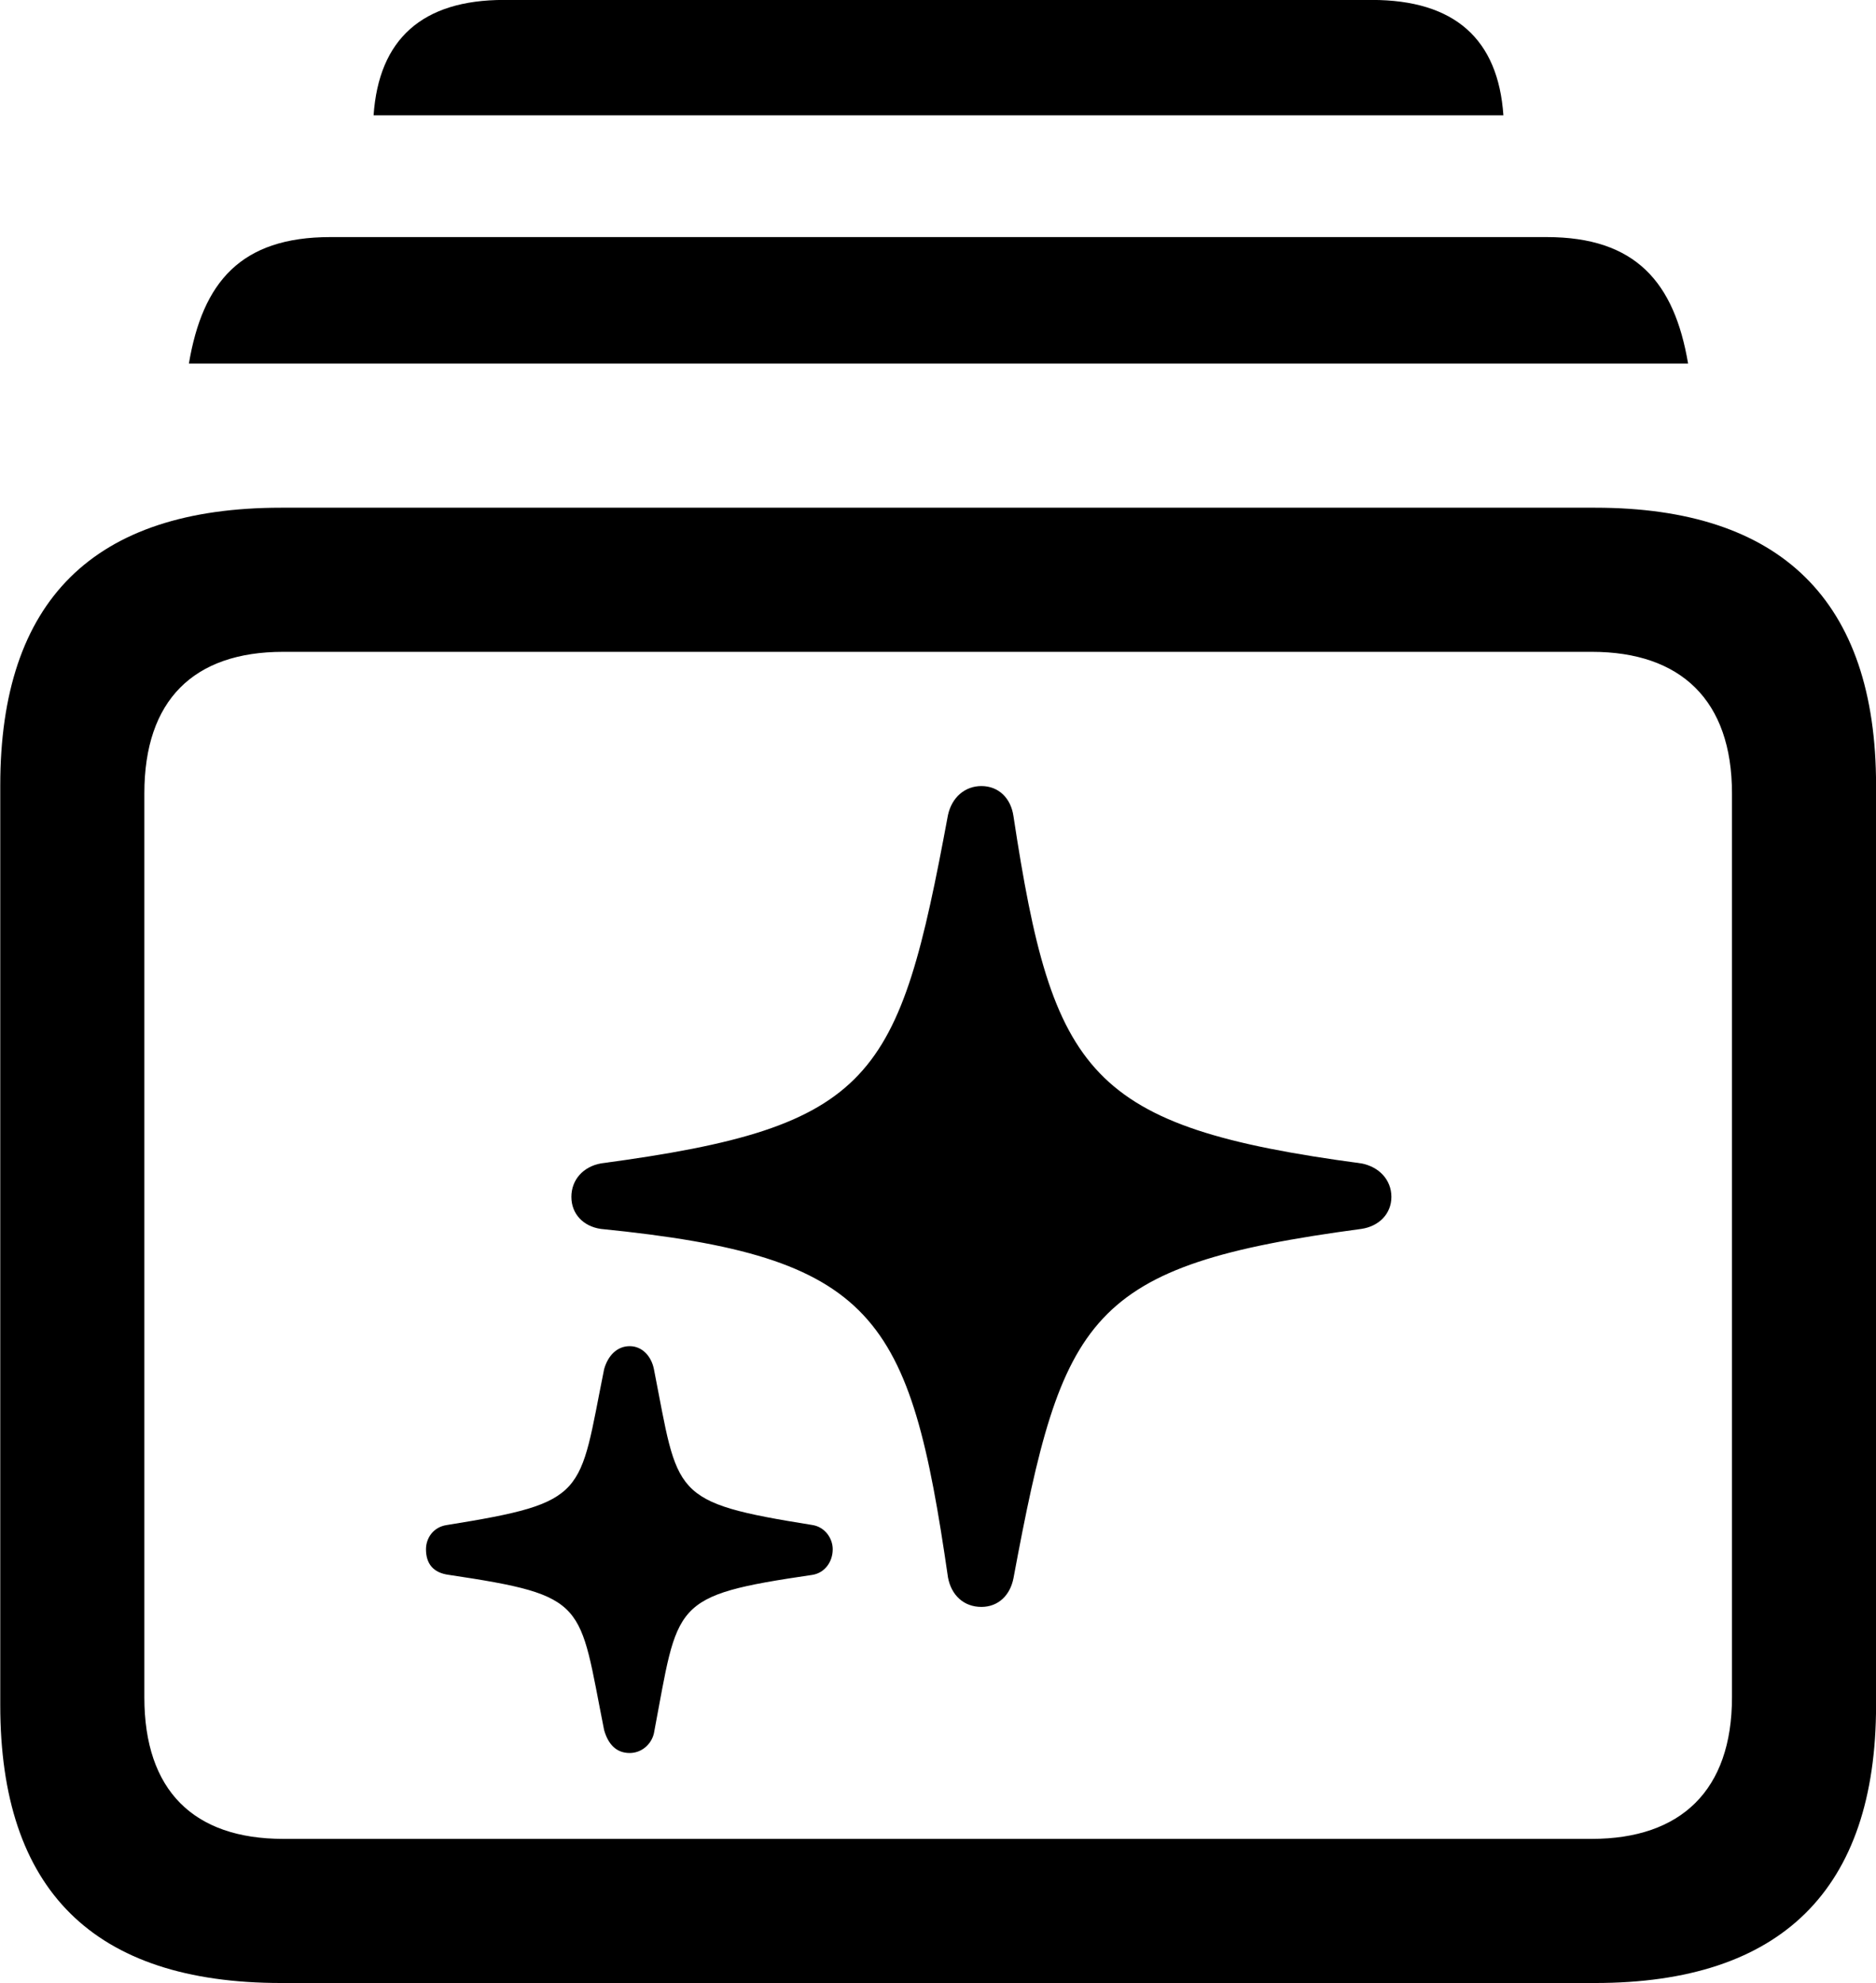 <svg viewBox="0 0 28.643 30.27" xmlns="http://www.w3.org/2000/svg"><path d="M5.704 1.76H22.954C22.874 0.6 22.214 -0.001 20.944 -0.001H7.694C6.444 -0.001 5.784 0.6 5.704 1.76ZM2.884 5.55H25.774C25.564 4.309 24.974 3.619 23.614 3.619H5.044C3.674 3.619 3.094 4.309 2.884 5.55ZM4.294 30.27H24.354C27.194 30.27 28.644 28.849 28.644 26.029V11.989C28.644 9.169 27.194 7.75 24.354 7.75H4.294C1.424 7.75 0.004 9.169 0.004 11.989V26.029C0.004 28.849 1.424 30.27 4.294 30.27ZM4.324 28.07C2.954 28.07 2.204 27.329 2.204 25.91V12.11C2.204 10.69 2.954 9.95 4.324 9.95H24.304C25.664 9.95 26.444 10.69 26.444 12.11V25.91C26.444 27.329 25.664 28.07 24.304 28.07ZM14.984 24.529C15.244 24.529 15.424 24.349 15.474 24.09C16.224 20.07 16.594 19.32 20.784 18.759C21.054 18.72 21.244 18.529 21.244 18.27C21.244 18.009 21.054 17.809 20.784 17.759C16.614 17.2 16.074 16.41 15.474 12.46C15.434 12.18 15.244 11.999 14.984 11.999C14.734 11.999 14.534 12.169 14.474 12.44C13.724 16.48 13.354 17.2 9.174 17.759C8.904 17.809 8.724 18.009 8.724 18.27C8.724 18.529 8.904 18.72 9.174 18.759C13.374 19.18 13.894 20.07 14.474 24.079C14.524 24.349 14.714 24.529 14.984 24.529ZM9.614 26.759C9.794 26.759 9.944 26.63 9.984 26.459C10.364 24.459 10.224 24.36 12.404 24.04C12.594 24.009 12.714 23.84 12.714 23.649C12.714 23.48 12.594 23.309 12.404 23.279C10.224 22.93 10.364 22.829 9.984 20.899C9.944 20.7 9.804 20.549 9.614 20.549C9.424 20.549 9.284 20.689 9.224 20.899C8.834 22.829 8.994 22.93 6.824 23.279C6.614 23.309 6.504 23.48 6.504 23.649C6.504 23.869 6.614 24.009 6.854 24.04C8.994 24.36 8.834 24.459 9.224 26.41C9.284 26.619 9.404 26.759 9.614 26.759Z" /></svg>